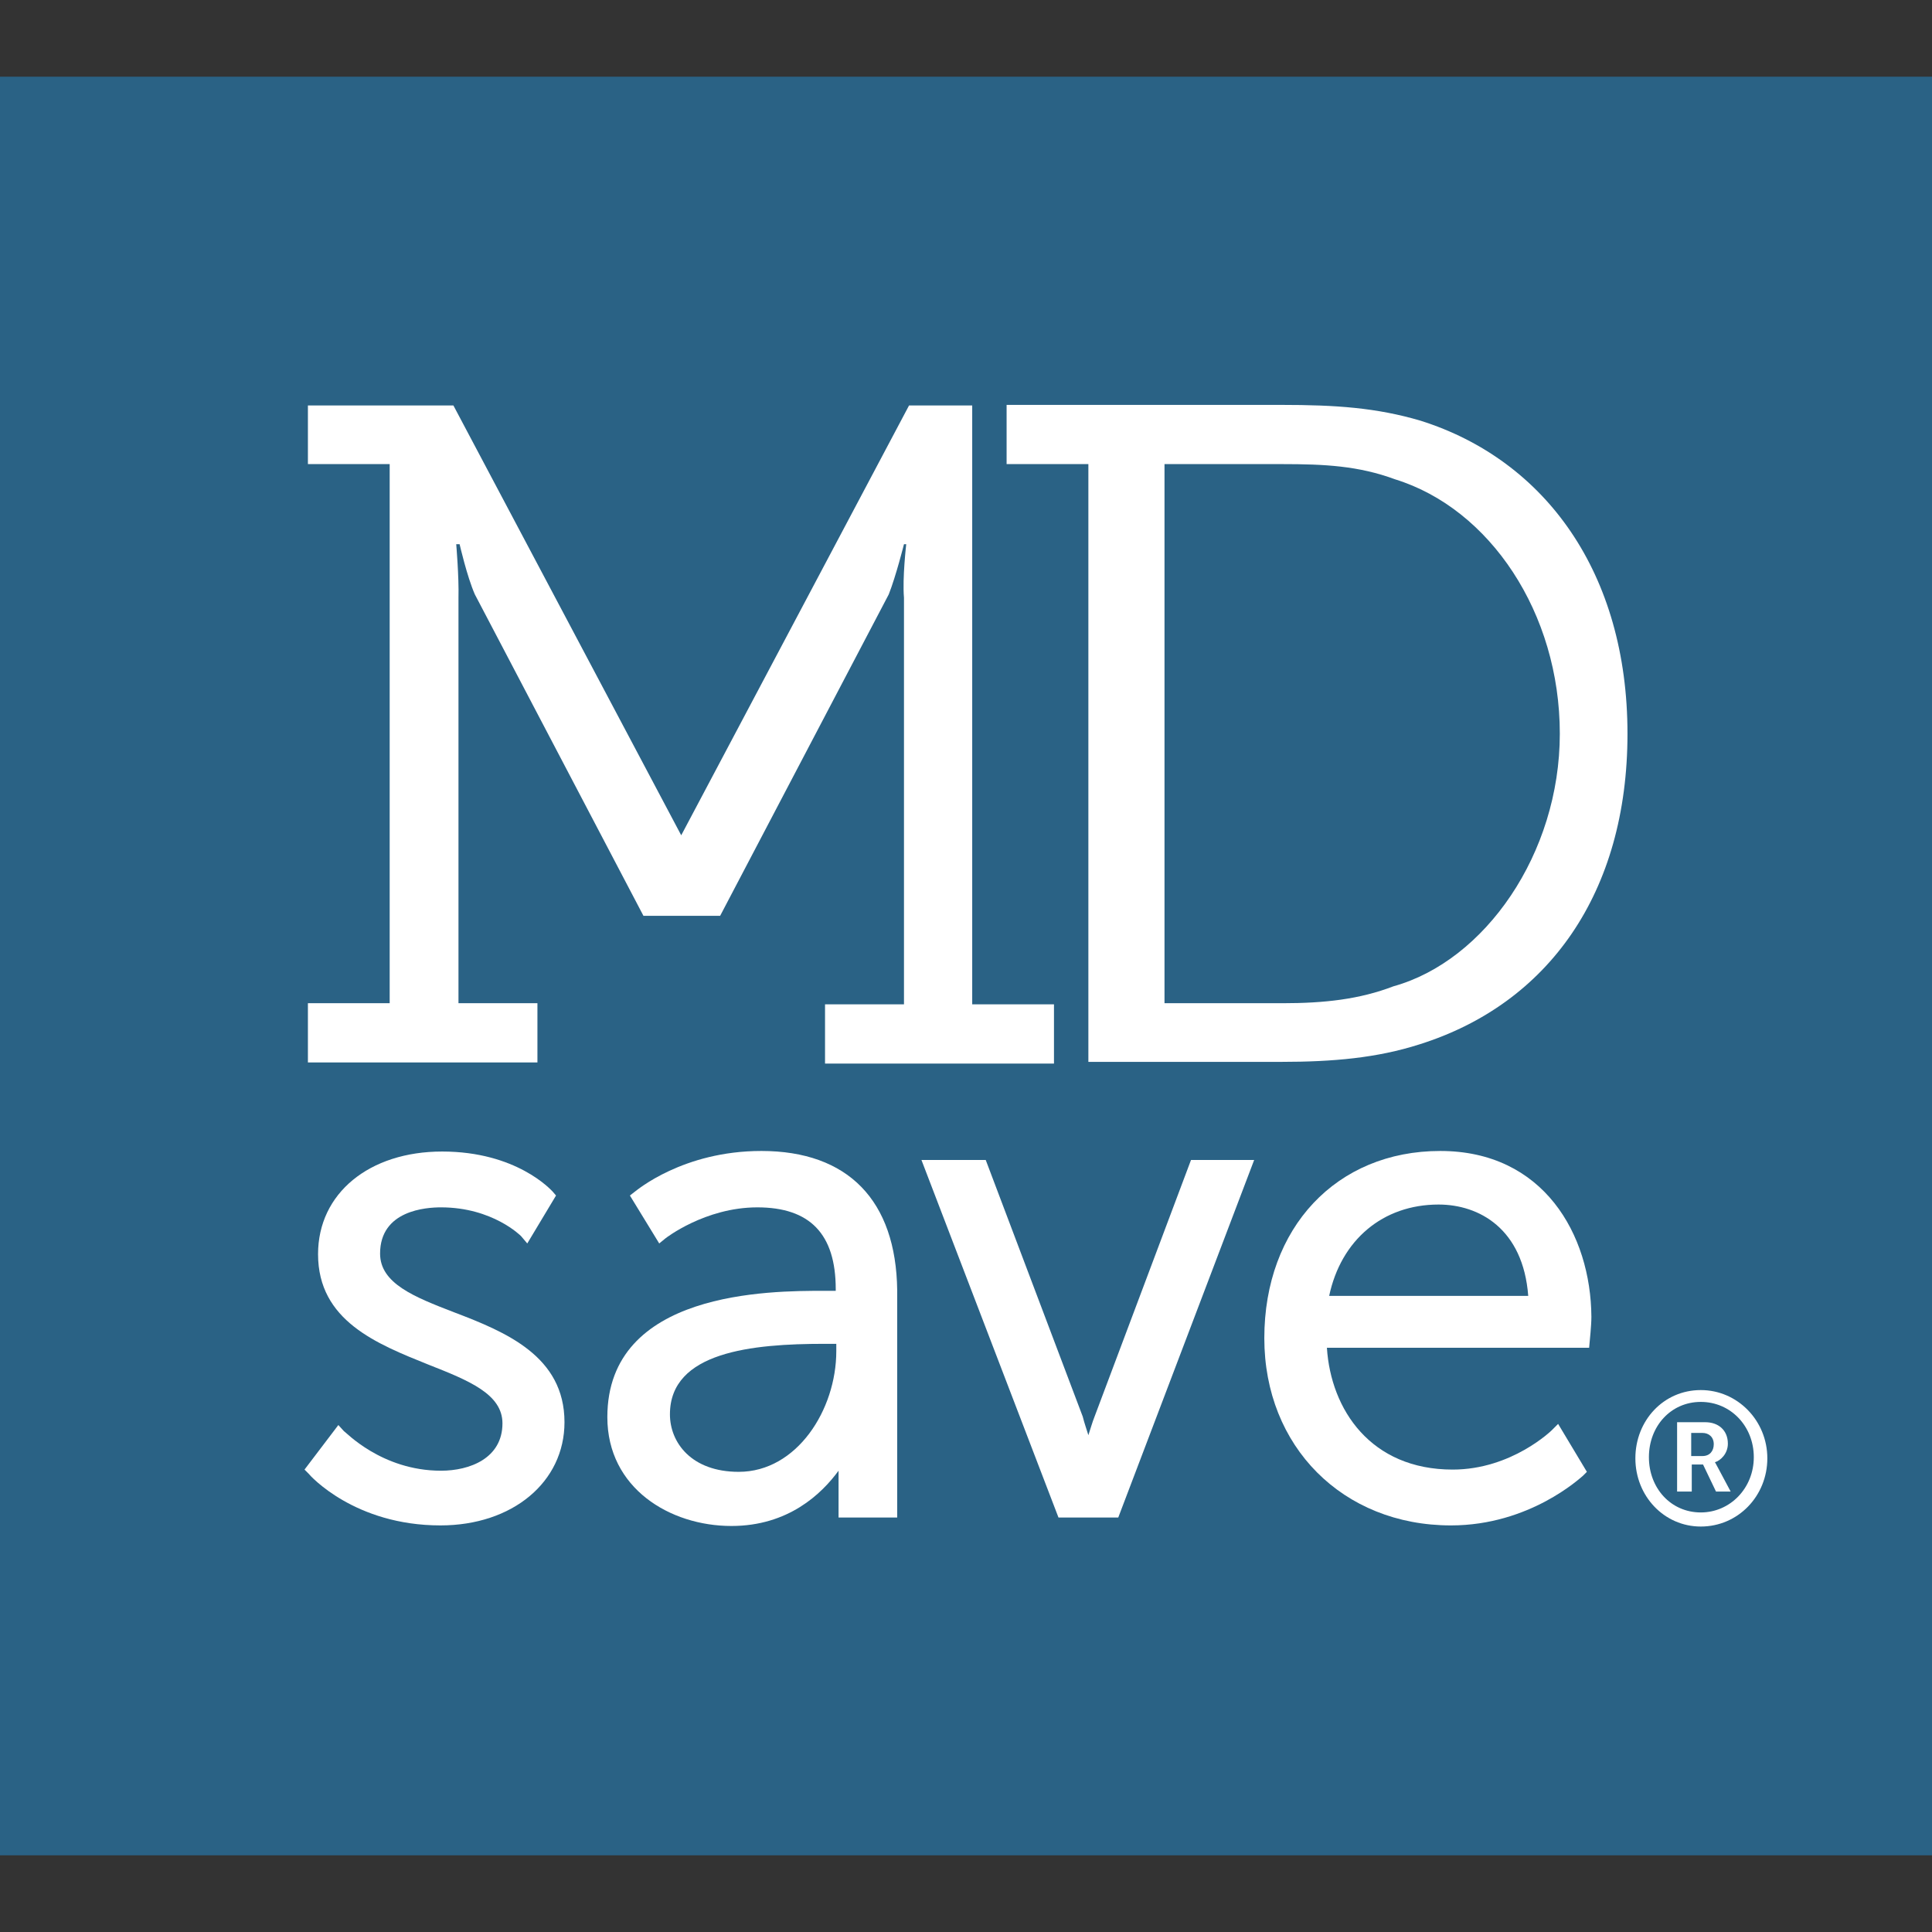<svg class="" width="64px" height="64px" viewBox="0 0 1024 1024" xmlns="http://www.w3.org/2000/svg" style="display: inline-block; vertical-align: middle;"><rect x="0" y="0" width="1024" height="1024" fill="#333333" stroke="none"/><path d="M0 40.649h1024v942.702h-1024v-942.702z" fill="rgb(42, 98, 133)"></path><path d="M515.289 214.902h-33.476l-121.349 228.95h1.195l-121.349-228.95h-77.114v31.084h43.339v285.74h-43.339v31.384h121.649v-31.384h-41.845v-214.903c0.298-11.059-1.195-28.395-1.195-28.395h1.794c0 0 3.886 17.037 8.070 26.601l89.368 170.367h40.65l89.368-170.367c3.886-9.864 8.070-26.601 8.070-26.601h1.195c0 0-2.092 17.934-1.195 28.395v215.5h-41.845v31.384h121.349v-31.384h-43.339v-317.422z" fill="rgb(255, 255, 255)"></path><path d="M240.606 695.519c-20.922-8.070-39.154-15.244-39.154-31.084 0-23.014 24.509-24.509 32.281-24.509 27.498 0 42.442 15.244 42.442 15.244l3.288 3.886 15.244-25.406-1.794-2.092c-0.897-0.897-19.129-21.222-58.582-21.222-38.557 0-65.756 22.118-65.756 54.398 0 35.269 31.084 47.523 58.582 58.582 21.222 8.369 39.154 15.542 39.154 31.084 0 18.531-17.336 25.108-32.579 25.108-31.683 0-50.812-20.922-51.409-20.922l-2.989-3.288-17.934 23.612 2.092 2.092c0.897 1.195 24.509 27.498 69.94 27.498 38.258 0 65.756-23.014 65.756-54.697 0-34.97-31.084-47.823-58.582-58.284v0z" fill="rgb(255, 255, 255)"></path><path d="M403.502 610.037c-41.546 0-66.054 20.922-66.951 21.52l-2.691 2.092 15.542 25.406 3.288-2.691c0 0 20.922-16.439 48.72-16.439s41.546 14.048 41.546 43.339v0.897h-6.277c-28.395 0-114.774 0-114.774 66.951 0 37.661 33.176 57.686 65.756 57.686 30.187 0 47.823-17.037 56.789-29.292 0 0.298 0 0.897 0 1.195v23.612h31.084v-120.454c-0.598-47.523-26.003-73.826-72.032-73.826v0zM443.255 711.958v4.184c0 31.084-20.922 63.962-51.708 63.962-25.108 0-36.465-15.542-36.465-30.487 0-33.176 43.639-37.361 81.896-37.361h6.277v-0.298z" fill="rgb(255, 255, 255)"></path><path d="M580.147 750.814c-1.195 2.989-2.092 6.277-3.288 9.864-0.897-2.989-2.092-6.277-2.989-9.864l-51.409-135.996h-34.073l72.631 189.497h31.683l72.032-189.497h-33.476l-51.111 135.996z" fill="rgb(255, 255, 255)"></path><path d="M763.368 610.037c-54.996 0-93.254 40.65-93.254 99.232 0 57.387 41.546 99.232 98.934 99.232 41.845 0 68.745-25.406 69.94-26.303l2.092-2.092-15.244-25.406-3.288 3.288c0 0-21.222 20.922-52.604 20.922-43.339 0-64.56-31.683-66.653-64.56h138.985l0.298-3.288c0-0.298 0.897-8.369 0.897-13.151-0.298-43.639-25.406-87.874-80.103-87.874v0zM704.486 686.852c6.277-29.59 28.395-48.42 57.985-48.42 21.52 0 44.834 12.853 47.523 48.42h-105.509z" fill="rgb(255, 255, 255)"></path><path d="M826.733 388.857c0 63.664-39.753 120.454-88.173 133.904-17.934 6.875-36.465 8.967-58.881 8.967h-62.468v-285.74h62.468c22.417 0 40.35 0.897 59.778 8.070 50.214 15.542 87.276 70.837 87.276 134.8v0zM862.6 388.857c0-84.885-43.339-144.961-109.693-165.885-23.314-6.875-44.834-8.369-73.826-8.369h-145.56v31.384h43.339v316.824h102.221c27.498 0 50.812-2.092 73.228-9.266 68.446-21.52 110.291-80.401 110.291-164.689v0z" fill="rgb(255, 255, 255)"></path><path d="M901.454 736.766c19.428 0 35.269 16.14 35.269 36.165s-15.542 36.165-35.269 36.165c-19.428 0-34.672-16.14-34.672-36.165s14.945-36.165 34.672-36.165zM901.454 801.626c15.542 0 28.095-12.853 28.095-29.292s-12.255-29.292-28.095-29.292-27.498 12.853-27.498 29.292 11.656 29.292 27.498 29.292zM889.5 753.803h14.347c6.875 0 11.956 4.184 11.956 11.358 0 5.38-3.886 8.967-6.875 9.864v0c0 0 0.298 0.298 1.195 2.092l7.173 13.45h-7.772l-6.875-14.347h-5.978v14.347h-7.772v-36.764zM902.351 771.736c3.886 0 5.978-2.691 5.978-6.277 0-3.886-2.691-5.978-5.978-5.978h-5.978v12.255h5.978z" fill="rgb(255, 255, 255)"></path></svg>